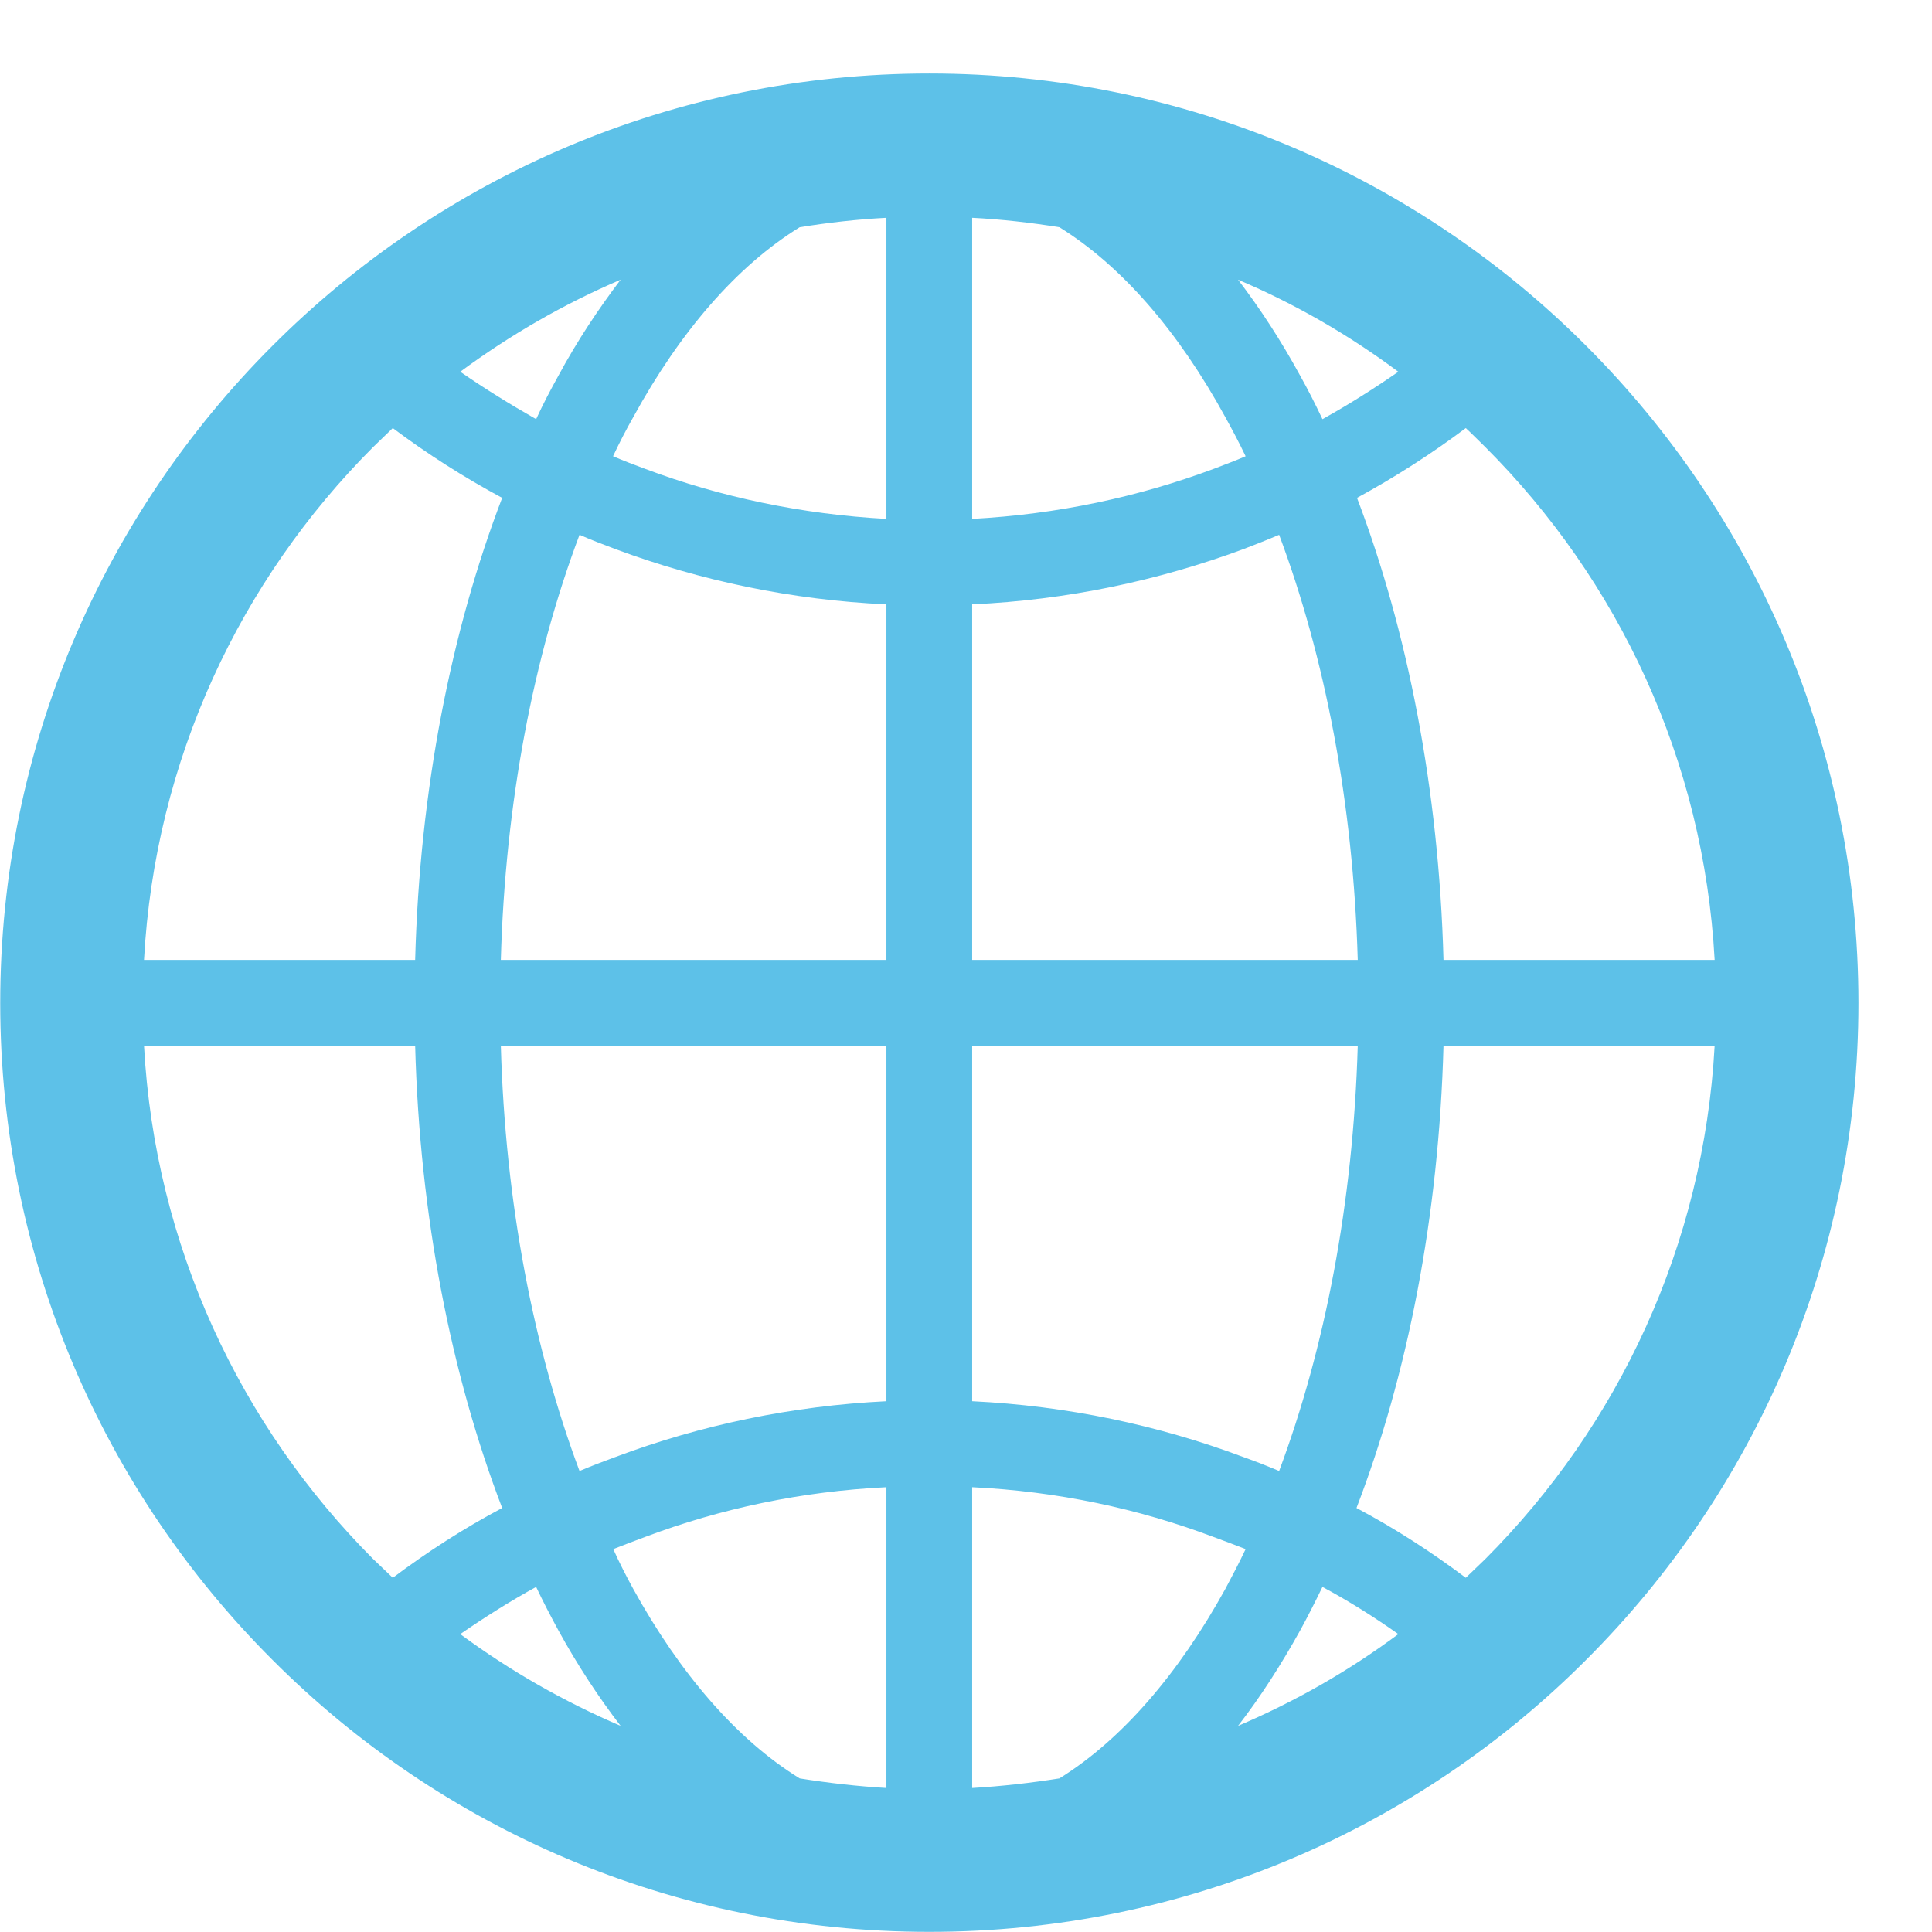 <?xml version="1.0" encoding="utf-8"?>
<!DOCTYPE svg PUBLIC "-//W3C//DTD SVG 1.1//EN" "http://www.w3.org/Graphics/SVG/1.1/DTD/svg11.dtd">
<svg version="1.1" baseProfile="full"
 xmlns="http://www.w3.org/2000/svg"
 xmlns:xlink="http://www.w3.org/1999/xlink"
 xmlns:ev="http://www.w3.org/2001/xml-events" 
  height="26px" 
  width="26px" 
>
<path fill="rgb( 93, 193, 232 )"
 d="M12.507,0.989 C15.957,0.989 19.088,2.391 21.347,4.655 C23.61,6.918 25.01,10.044 25.01,13.498 C25.01,16.95 23.61,20.076 21.347,22.336 C19.088,24.602 15.957,25.998 12.507,25.998 C9.052,25.998 5.925,24.602 3.665,22.336 C1.402,20.076 0.003,16.95 0.003,13.498 C0.003,10.044 1.402,6.918 3.665,4.655 C5.925,2.391 9.052,0.989 12.507,0.989 C12.507,0.989 12.507,0.989 12.507,0.989 ZM11.929,24.062 C11.929,24.062 11.929,24.062 11.929,24.062 C11.929,24.062 11.929,20.014 11.929,20.014 C10.79,20.069 9.697,20.301 8.683,20.683 C8.54,20.735 8.393,20.793 8.253,20.847 C8.335,21.031 8.427,21.209 8.522,21.383 C9.154,22.527 9.916,23.411 10.762,23.933 C11.144,23.994 11.537,24.039 11.929,24.062 C11.929,24.062 11.929,24.062 11.929,24.062 ZM19.989,6.017 C19.989,6.017 19.989,6.017 19.989,6.017 C19.9,5.931 19.815,5.843 19.726,5.761 C19.262,6.109 18.771,6.423 18.262,6.7 C18.941,8.481 19.364,10.621 19.426,12.918 C19.426,12.918 23.075,12.918 23.075,12.918 C22.928,10.225 21.777,7.805 19.989,6.017 C19.989,6.017 19.989,6.017 19.989,6.017 ZM18.818,5.003 C18.818,5.003 18.818,5.003 18.818,5.003 C18.153,4.508 17.432,4.091 16.661,3.764 C16.961,4.156 17.241,4.586 17.5,5.061 C17.603,5.245 17.702,5.44 17.797,5.641 C18.153,5.443 18.487,5.232 18.818,5.003 C18.818,5.003 18.818,5.003 18.818,5.003 ZM14.257,3.058 C14.257,3.058 14.257,3.058 14.257,3.058 C13.872,2.996 13.479,2.951 13.083,2.931 C13.083,2.931 13.083,6.983 13.083,6.983 C14.227,6.921 15.316,6.689 16.333,6.31 C16.473,6.256 16.623,6.201 16.763,6.14 C16.677,5.959 16.582,5.781 16.49,5.614 C15.858,4.46 15.098,3.58 14.257,3.058 C14.257,3.058 14.257,3.058 14.257,3.058 ZM11.929,2.931 C11.929,2.931 11.929,2.931 11.929,2.931 C11.537,2.951 11.144,2.996 10.762,3.058 C9.916,3.58 9.154,4.46 8.522,5.614 C8.427,5.781 8.335,5.959 8.25,6.14 C8.393,6.201 8.536,6.256 8.683,6.31 C9.693,6.689 10.79,6.921 11.929,6.983 C11.929,6.983 11.929,2.931 11.929,2.931 C11.929,2.931 11.929,2.931 11.929,2.931 ZM8.352,3.764 C8.352,3.764 8.352,3.764 8.352,3.764 C7.587,4.091 6.864,4.508 6.194,5.003 C6.526,5.232 6.867,5.443 7.215,5.641 C7.307,5.44 7.41,5.245 7.512,5.061 C7.768,4.586 8.055,4.156 8.352,3.764 C8.352,3.764 8.352,3.764 8.352,3.764 ZM5.286,5.761 C5.286,5.761 5.286,5.761 5.286,5.761 C5.201,5.843 5.109,5.931 5.021,6.017 C3.235,7.805 2.084,10.225 1.938,12.918 C1.938,12.918 5.587,12.918 5.587,12.918 C5.648,10.621 6.075,8.481 6.758,6.7 C6.243,6.423 5.75,6.109 5.286,5.761 C5.286,5.761 5.286,5.761 5.286,5.761 ZM1.938,14.072 C1.938,14.072 1.938,14.072 1.938,14.072 C2.084,16.762 3.235,19.189 5.021,20.98 C5.021,20.98 5.286,21.233 5.286,21.233 C5.75,20.885 6.243,20.567 6.758,20.294 C6.075,18.509 5.648,16.376 5.587,14.072 C5.587,14.072 1.938,14.072 1.938,14.072 C1.938,14.072 1.938,14.072 1.938,14.072 ZM6.194,21.991 C6.194,21.991 6.194,21.991 6.194,21.991 C6.864,22.486 7.587,22.898 8.352,23.226 C8.055,22.84 7.768,22.403 7.512,21.936 C7.41,21.748 7.307,21.551 7.215,21.356 C6.867,21.547 6.526,21.762 6.194,21.991 C6.194,21.991 6.194,21.991 6.194,21.991 ZM13.083,24.062 C13.083,24.062 13.083,24.062 13.083,24.062 C13.479,24.039 13.872,23.994 14.257,23.933 C15.098,23.411 15.858,22.527 16.49,21.383 C16.582,21.209 16.677,21.031 16.763,20.847 C16.623,20.793 16.473,20.735 16.329,20.683 C15.316,20.301 14.227,20.069 13.083,20.014 C13.083,20.014 13.083,24.062 13.083,24.062 C13.083,24.062 13.083,24.062 13.083,24.062 ZM16.661,23.226 C16.661,23.226 16.661,23.226 16.661,23.226 C17.432,22.898 18.153,22.486 18.818,21.991 C18.49,21.759 18.153,21.547 17.797,21.356 C17.702,21.551 17.603,21.748 17.5,21.936 C17.241,22.403 16.961,22.84 16.661,23.226 C16.661,23.226 16.661,23.226 16.661,23.226 ZM19.726,21.233 C19.726,21.233 19.726,21.233 19.726,21.233 C19.726,21.233 19.989,20.98 19.989,20.98 C21.777,19.189 22.928,16.762 23.075,14.072 C23.075,14.072 19.426,14.072 19.426,14.072 C19.364,16.376 18.941,18.509 18.255,20.294 C18.771,20.567 19.262,20.885 19.726,21.233 C19.726,21.233 19.726,21.233 19.726,21.233 ZM17.214,7.197 C17.214,7.197 17.214,7.197 17.214,7.197 C17.053,7.266 16.896,7.327 16.735,7.389 C15.585,7.815 14.36,8.075 13.083,8.133 C13.083,8.133 13.083,12.918 13.083,12.918 C13.083,12.918 18.272,12.918 18.272,12.918 C18.211,10.799 17.828,8.836 17.214,7.197 C17.214,7.197 17.214,7.197 17.214,7.197 ZM11.929,8.133 C11.929,8.133 11.929,8.133 11.929,8.133 C10.656,8.075 9.427,7.815 8.281,7.389 C8.116,7.327 7.956,7.266 7.799,7.197 C7.181,8.836 6.799,10.799 6.74,12.918 C6.74,12.918 11.929,12.918 11.929,12.918 C11.929,12.918 11.929,8.133 11.929,8.133 C11.929,8.133 11.929,8.133 11.929,8.133 ZM11.929,18.857 C11.929,18.857 11.929,18.857 11.929,18.857 C11.929,18.857 11.929,14.072 11.929,14.072 C11.929,14.072 6.74,14.072 6.74,14.072 C6.799,16.195 7.184,18.154 7.799,19.796 C7.96,19.728 8.123,19.666 8.281,19.608 C9.427,19.178 10.656,18.919 11.929,18.857 C11.929,18.857 11.929,18.857 11.929,18.857 ZM13.083,18.857 C13.083,18.857 13.083,18.857 13.083,18.857 C14.36,18.919 15.585,19.178 16.732,19.608 C16.896,19.666 17.053,19.728 17.214,19.796 C17.828,18.154 18.211,16.195 18.272,14.072 C18.272,14.072 13.083,14.072 13.083,14.072 C13.083,14.072 13.083,18.857 13.083,18.857 C13.083,18.857 13.083,18.857 13.083,18.857 Z "/>
</svg>

